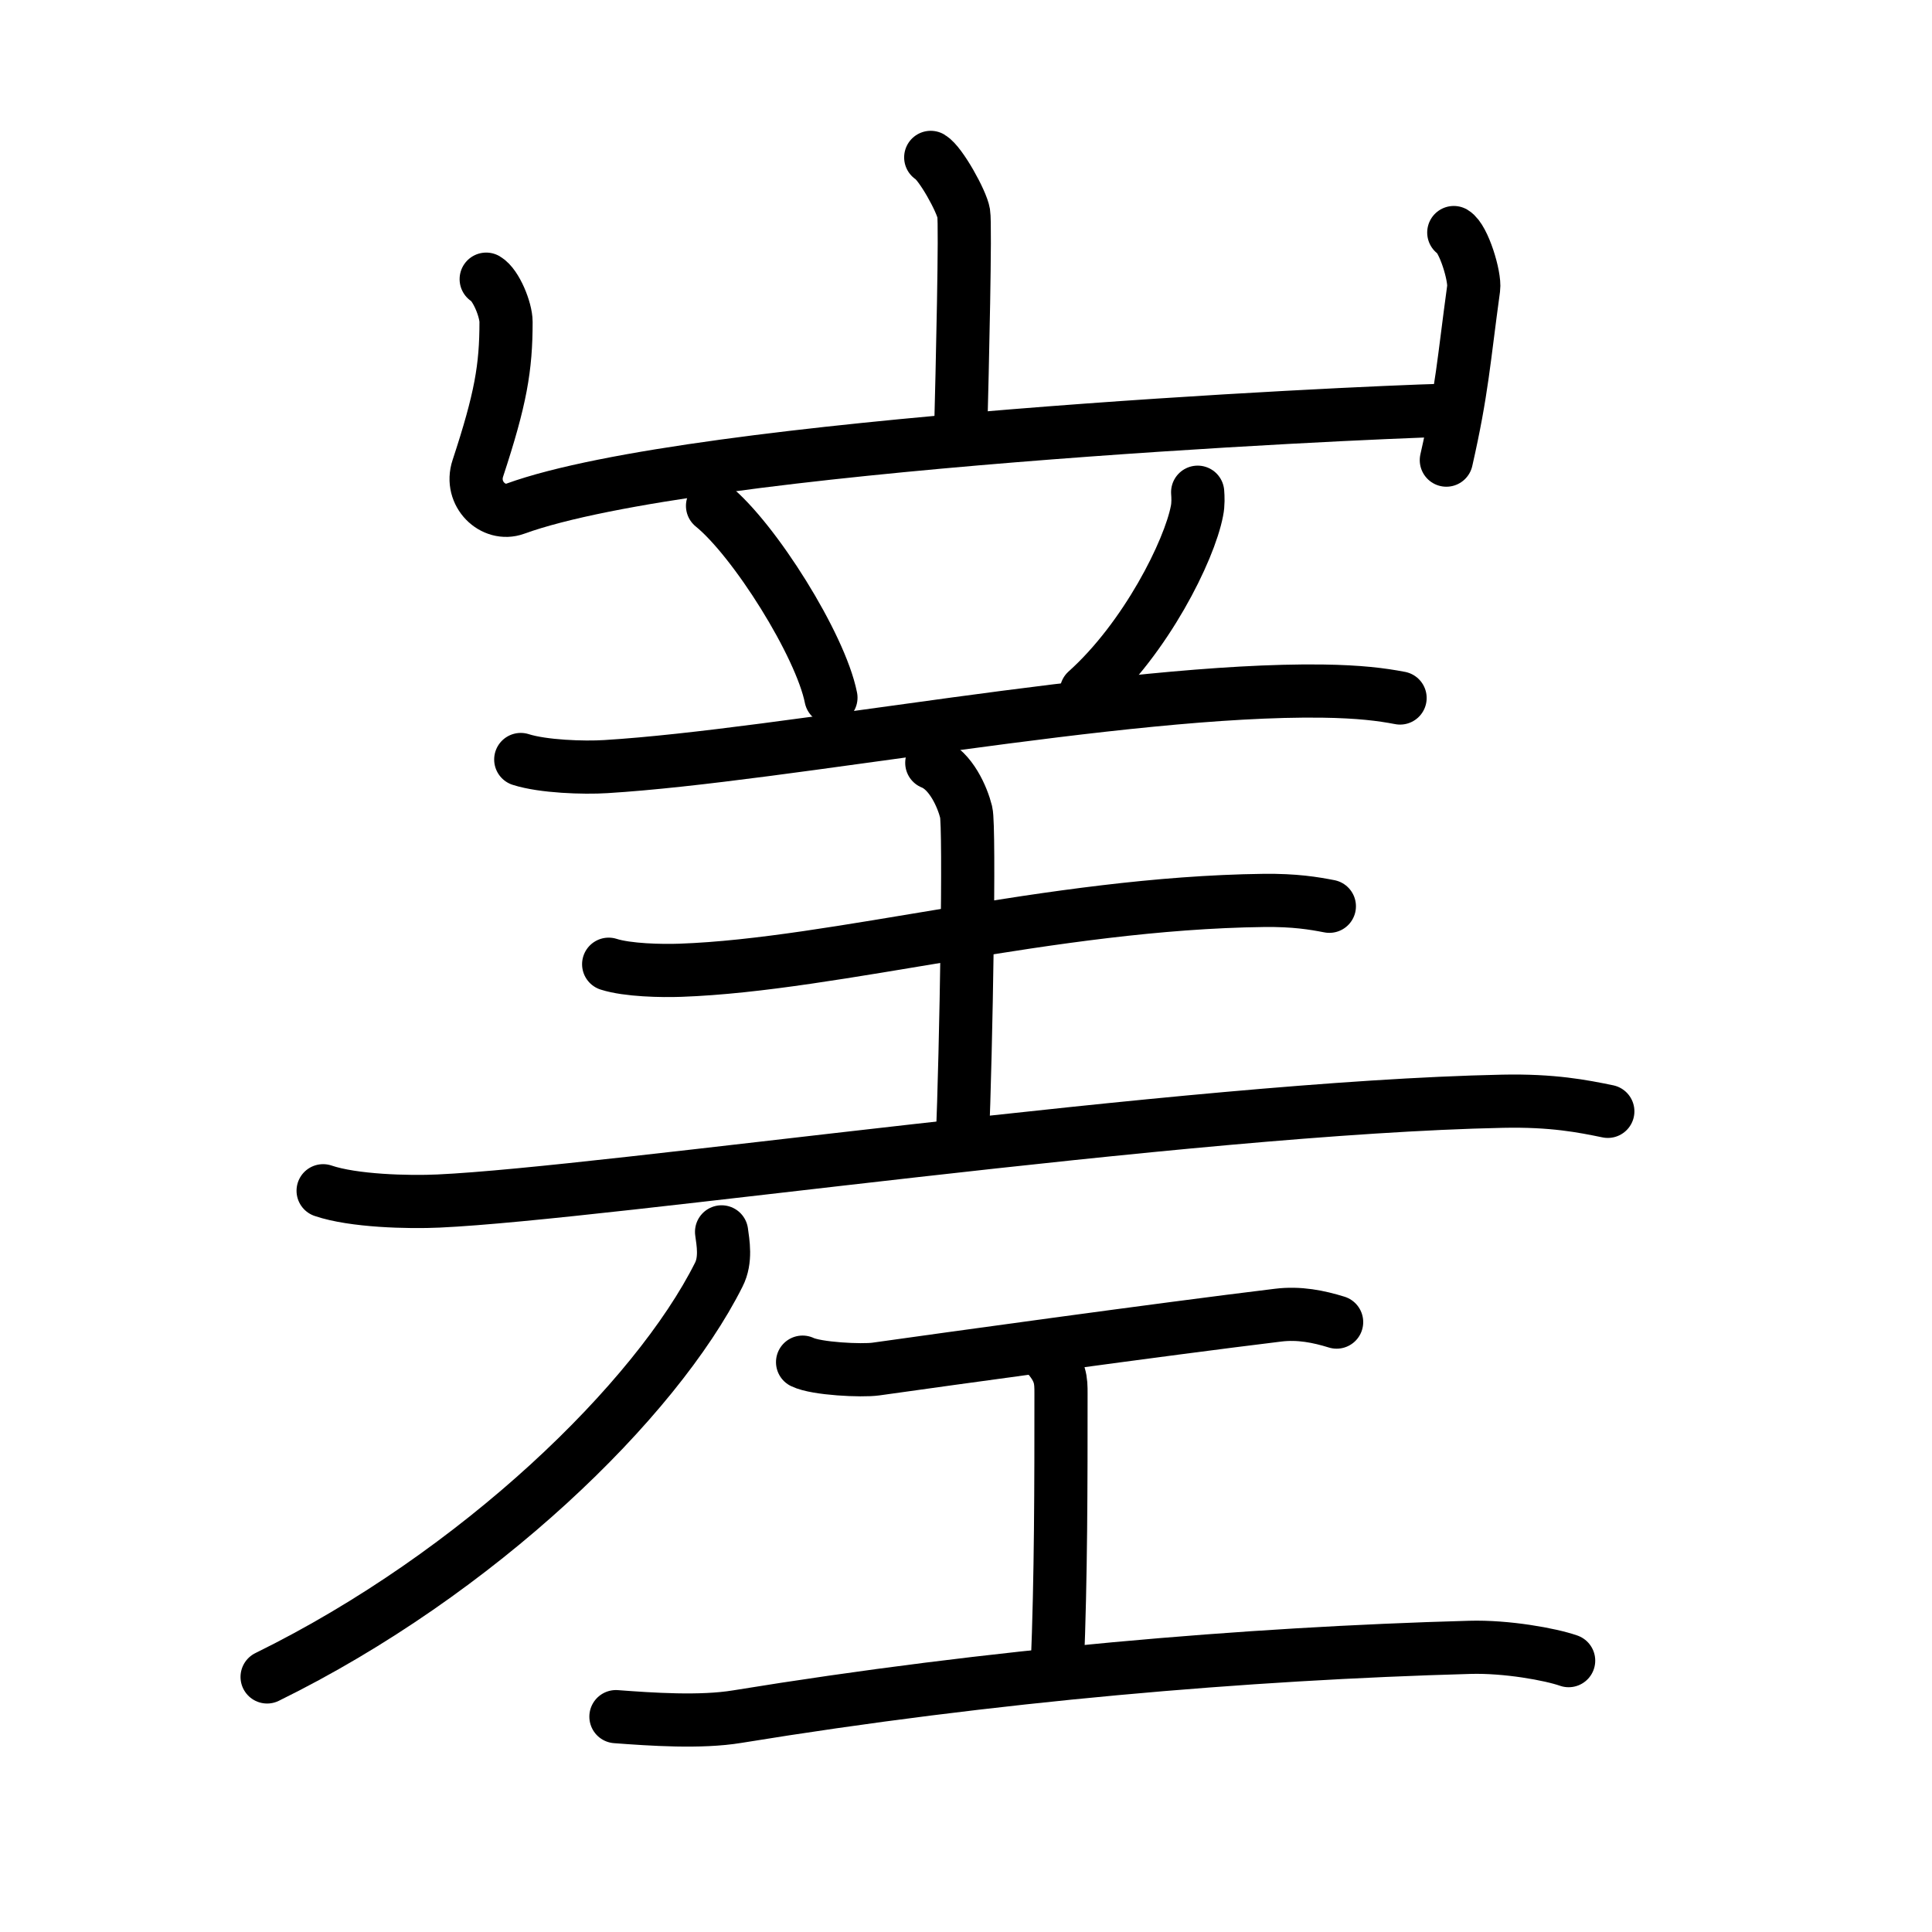 <svg xmlns="http://www.w3.org/2000/svg" width="109" height="109" viewBox="0 0 109 109"><g xmlns:kvg="http://kanjivg.tagaini.net" id="kvg:StrokePaths_05d73" style="fill:none;stroke:#000000;stroke-width:3;stroke-linecap:round;stroke-linejoin:round;"><g id="kvg:05d73" kvg:element="&#23923;"><g id="kvg:05d73-g1" kvg:element="&#23665;" kvg:position="top" kvg:radical="tradit"><path id="kvg:05d73-s1" kvg:type="&#12753;a" d="M52.51,8.88c0.56,0.33,1.75,2.48,1.86,3.15c0.11,0.66-0.07,8.58-0.18,12.73"/><path id="kvg:05d73-s2" kvg:type="&#12740;a" d="M27.43,15.75c0.56,0.33,1.12,1.73,1.12,2.41c0,2.59-0.3,4.34-1.59,8.26c-0.48,1.45,0.87,2.73,2.11,2.28c10.18-3.7,47.33-5.42,52.35-5.55"/><path id="kvg:05d73-s3" kvg:type="&#12753;" d="M82.02,13.12c0.56,0.33,1.21,2.48,1.12,3.15c-0.56,4.07-0.64,5.73-1.54,9.69"/></g><g id="kvg:05d73-g2" kvg:element="&#24046;" kvg:position="bottom"><g id="kvg:05d73-g3" kvg:element="&#32650;" kvg:variant="true"><path id="kvg:05d73-s4" kvg:type="&#12756;" d="M40.2,28.54c2.36,1.91,6.09,7.85,6.68,10.82"/><path id="kvg:05d73-s5" kvg:type="&#12754;" d="M67.57,27.77c0.02,0.26,0.04,0.68-0.04,1.06c-0.43,2.24-2.88,7.16-6.24,10.17"/><path id="kvg:05d73-s6" kvg:type="&#12752;" d="M29.38,42.85c1.25,0.4,3.55,0.48,4.8,0.4c10.01-0.61,29.14-4.41,40.43-4.26c2.09,0.03,3.34,0.19,4.38,0.39"/><path id="kvg:05d73-s7" kvg:type="&#12753;a" d="M52.57,43.04c1.08,0.43,1.73,1.93,1.94,2.78s0,13.32-0.22,18.68"/><path id="kvg:05d73-s8" kvg:type="&#12752;" d="M34.34,54.4c1.06,0.34,2.99,0.38,4.06,0.34c8.76-0.31,20.91-3.79,32.9-3.94c1.76-0.02,2.82,0.16,3.7,0.33"/><path id="kvg:05d73-s9" kvg:type="&#12752;" d="M18.23,67.18c1.7,0.58,4.81,0.66,6.51,0.58c9.43-0.43,42.2-5.26,60.03-5.63c2.83-0.06,4.53,0.28,5.94,0.57"/></g><g id="kvg:05d73-g4" kvg:element="&#20031;"><path id="kvg:05d73-s10" kvg:type="&#12754;" d="M40.71,69.5c0.08,0.6,0.27,1.58-0.16,2.42C37,79,27,88.75,15.07,94.61"/></g><g id="kvg:05d73-g5" kvg:element="&#24037;"><path id="kvg:05d73-s11" kvg:type="&#12752;" d="M45.28,76.85c0.78,0.38,3.34,0.5,4.13,0.39C53.1,76.72,65.5,75,72.1,74.2c1.2-0.15,2.31,0.08,3.31,0.39"/><path id="kvg:05d73-s12" kvg:type="&#12753;a" d="M59.03,76.42c0.83,0.92,0.83,1.46,0.83,2.2c0,5.12,0,10.31-0.21,15.43"/><path id="kvg:05d73-s13" kvg:type="&#12752;" d="M34.75,96.85c2,0.15,4.78,0.34,6.84,0C56,94.5,70.32,93.29,82.92,92.94c2.07-0.06,4.55,0.39,5.58,0.75"/></g></g></g></g></svg>